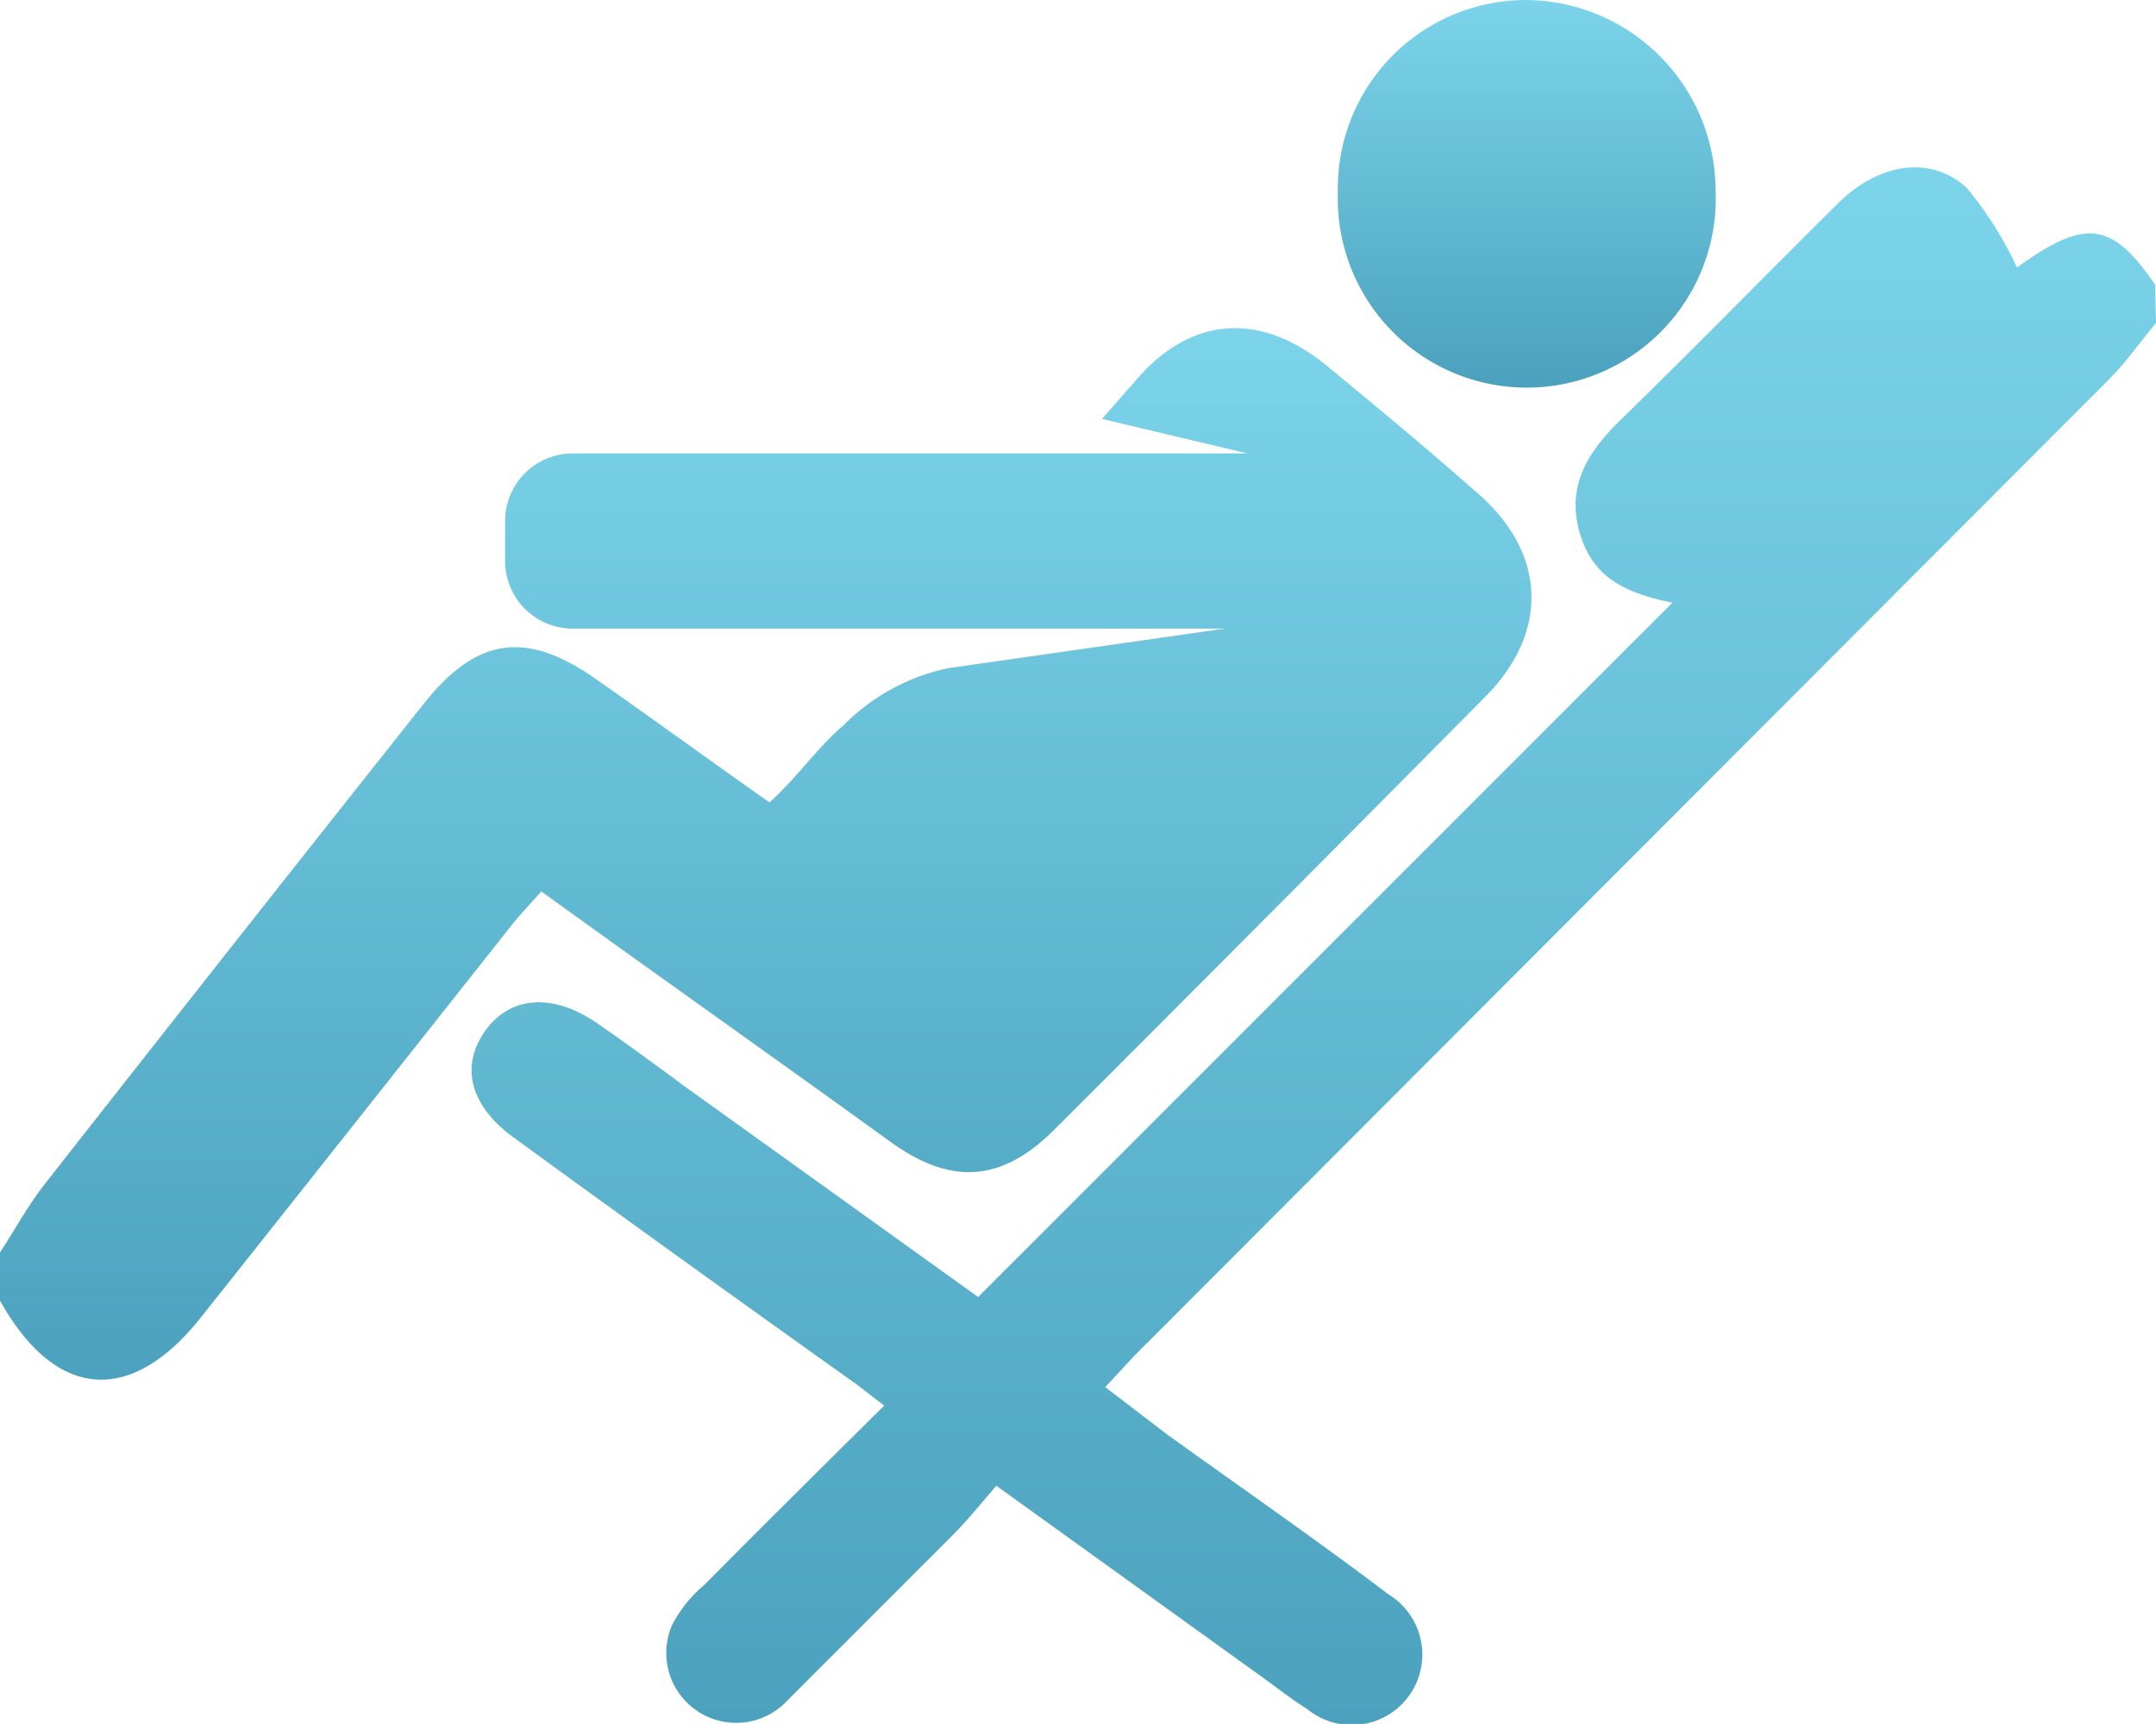 <svg xmlns="http://www.w3.org/2000/svg" xmlns:xlink="http://www.w3.org/1999/xlink" viewBox="0 0 78.03 62.39"><defs><style>.cls-1{fill:url(#標準藍);}.cls-2{fill:url(#標準藍-2);}.cls-3{fill:url(#標準藍-3);}</style><linearGradient id="標準藍" x1="47.56" y1="62.39" x2="47.56" y2="6.06" gradientUnits="userSpaceOnUse"><stop offset="0" stop-color="#4ca2be"/><stop offset="1" stop-color="#7cd4ea"/></linearGradient><linearGradient id="標準藍-2" x1="55.26" y1="13.77" x2="55.26" y2="0" xlink:href="#標準藍"/><linearGradient id="標準藍-3" x1="27.69" y1="49.93" x2="27.69" y2="11.87" xlink:href="#標準藍"/></defs><title>資產 42</title><g id="圖層_2" data-name="圖層 2"><g id="分離模式"><path class="cls-1" d="M78,10.31C76.43,8,75.47,7.9,73,9.68a13.44,13.44,0,0,0-1.81-2.87C69.89,5.6,68,5.9,66.53,7.35c-2.63,2.6-5.21,5.25-7.86,7.83-1.19,1.16-2,2.39-1.49,4.13.43,1.43,1.4,2.12,3.35,2.5L35.4,46.94,24.73,39.28c-1-.74-2.05-1.51-3.09-2.23-1.65-1.15-3.22-1-4.11.3s-.48,2.71,1.09,3.84Q24.79,45.68,31,50.1l1,.77c-2.21,2.19-4.37,4.33-6.51,6.49a4.74,4.74,0,0,0-1.17,1.46,2.53,2.53,0,0,0,4.18,2.72c2-2,4-4,6-6,.52-.53,1-1.12,1.56-1.77l9.85,7.09c.46.34.92.69,1.41,1a2.55,2.55,0,1,0,2.93-4.16c-2.64-2-5.33-3.86-8-5.78L40,50.2c.57-.6,1-1.1,1.5-1.58Q58.88,31.21,76.26,13.8c.65-.64,1.18-1.4,1.77-2.11Z"/><path class="cls-2" d="M48.42,7a6.84,6.84,0,1,0,13.67-.13A6.91,6.91,0,0,0,55.26,0,6.82,6.82,0,0,0,48.42,7Z"/><path class="cls-3" d="M1.59,42.89q6.84-8.72,13.73-17.4c1.91-2.42,3.7-2.7,6.24-.92,2.11,1.48,4.2,3,6.29,4.47,1-.9,1.74-2,2.69-2.8h0a7.46,7.46,0,0,1,3.79-2.06l10-1.43H20.71a2.45,2.45,0,0,1-2.43-2.43V18.84a2.45,2.45,0,0,1,2.43-2.43H45.15l-5.27-1.25L41,13.89h0c2-2.43,4.54-2.67,7-.67,1.83,1.51,3.63,3,5.43,4.59,2.51,2.14,2.68,5,.36,7.37q-7.8,7.88-15.65,15.72c-1.93,1.92-3.78,2-6,.36-4.15-3-8.33-5.95-12.55-9-.39.44-.7.77-1,1.13Q12.92,40.56,7.27,47.68C4.72,50.89,2,50.65,0,47.07V45.33C.53,44.52,1,43.65,1.59,42.89Z"/></g></g></svg>